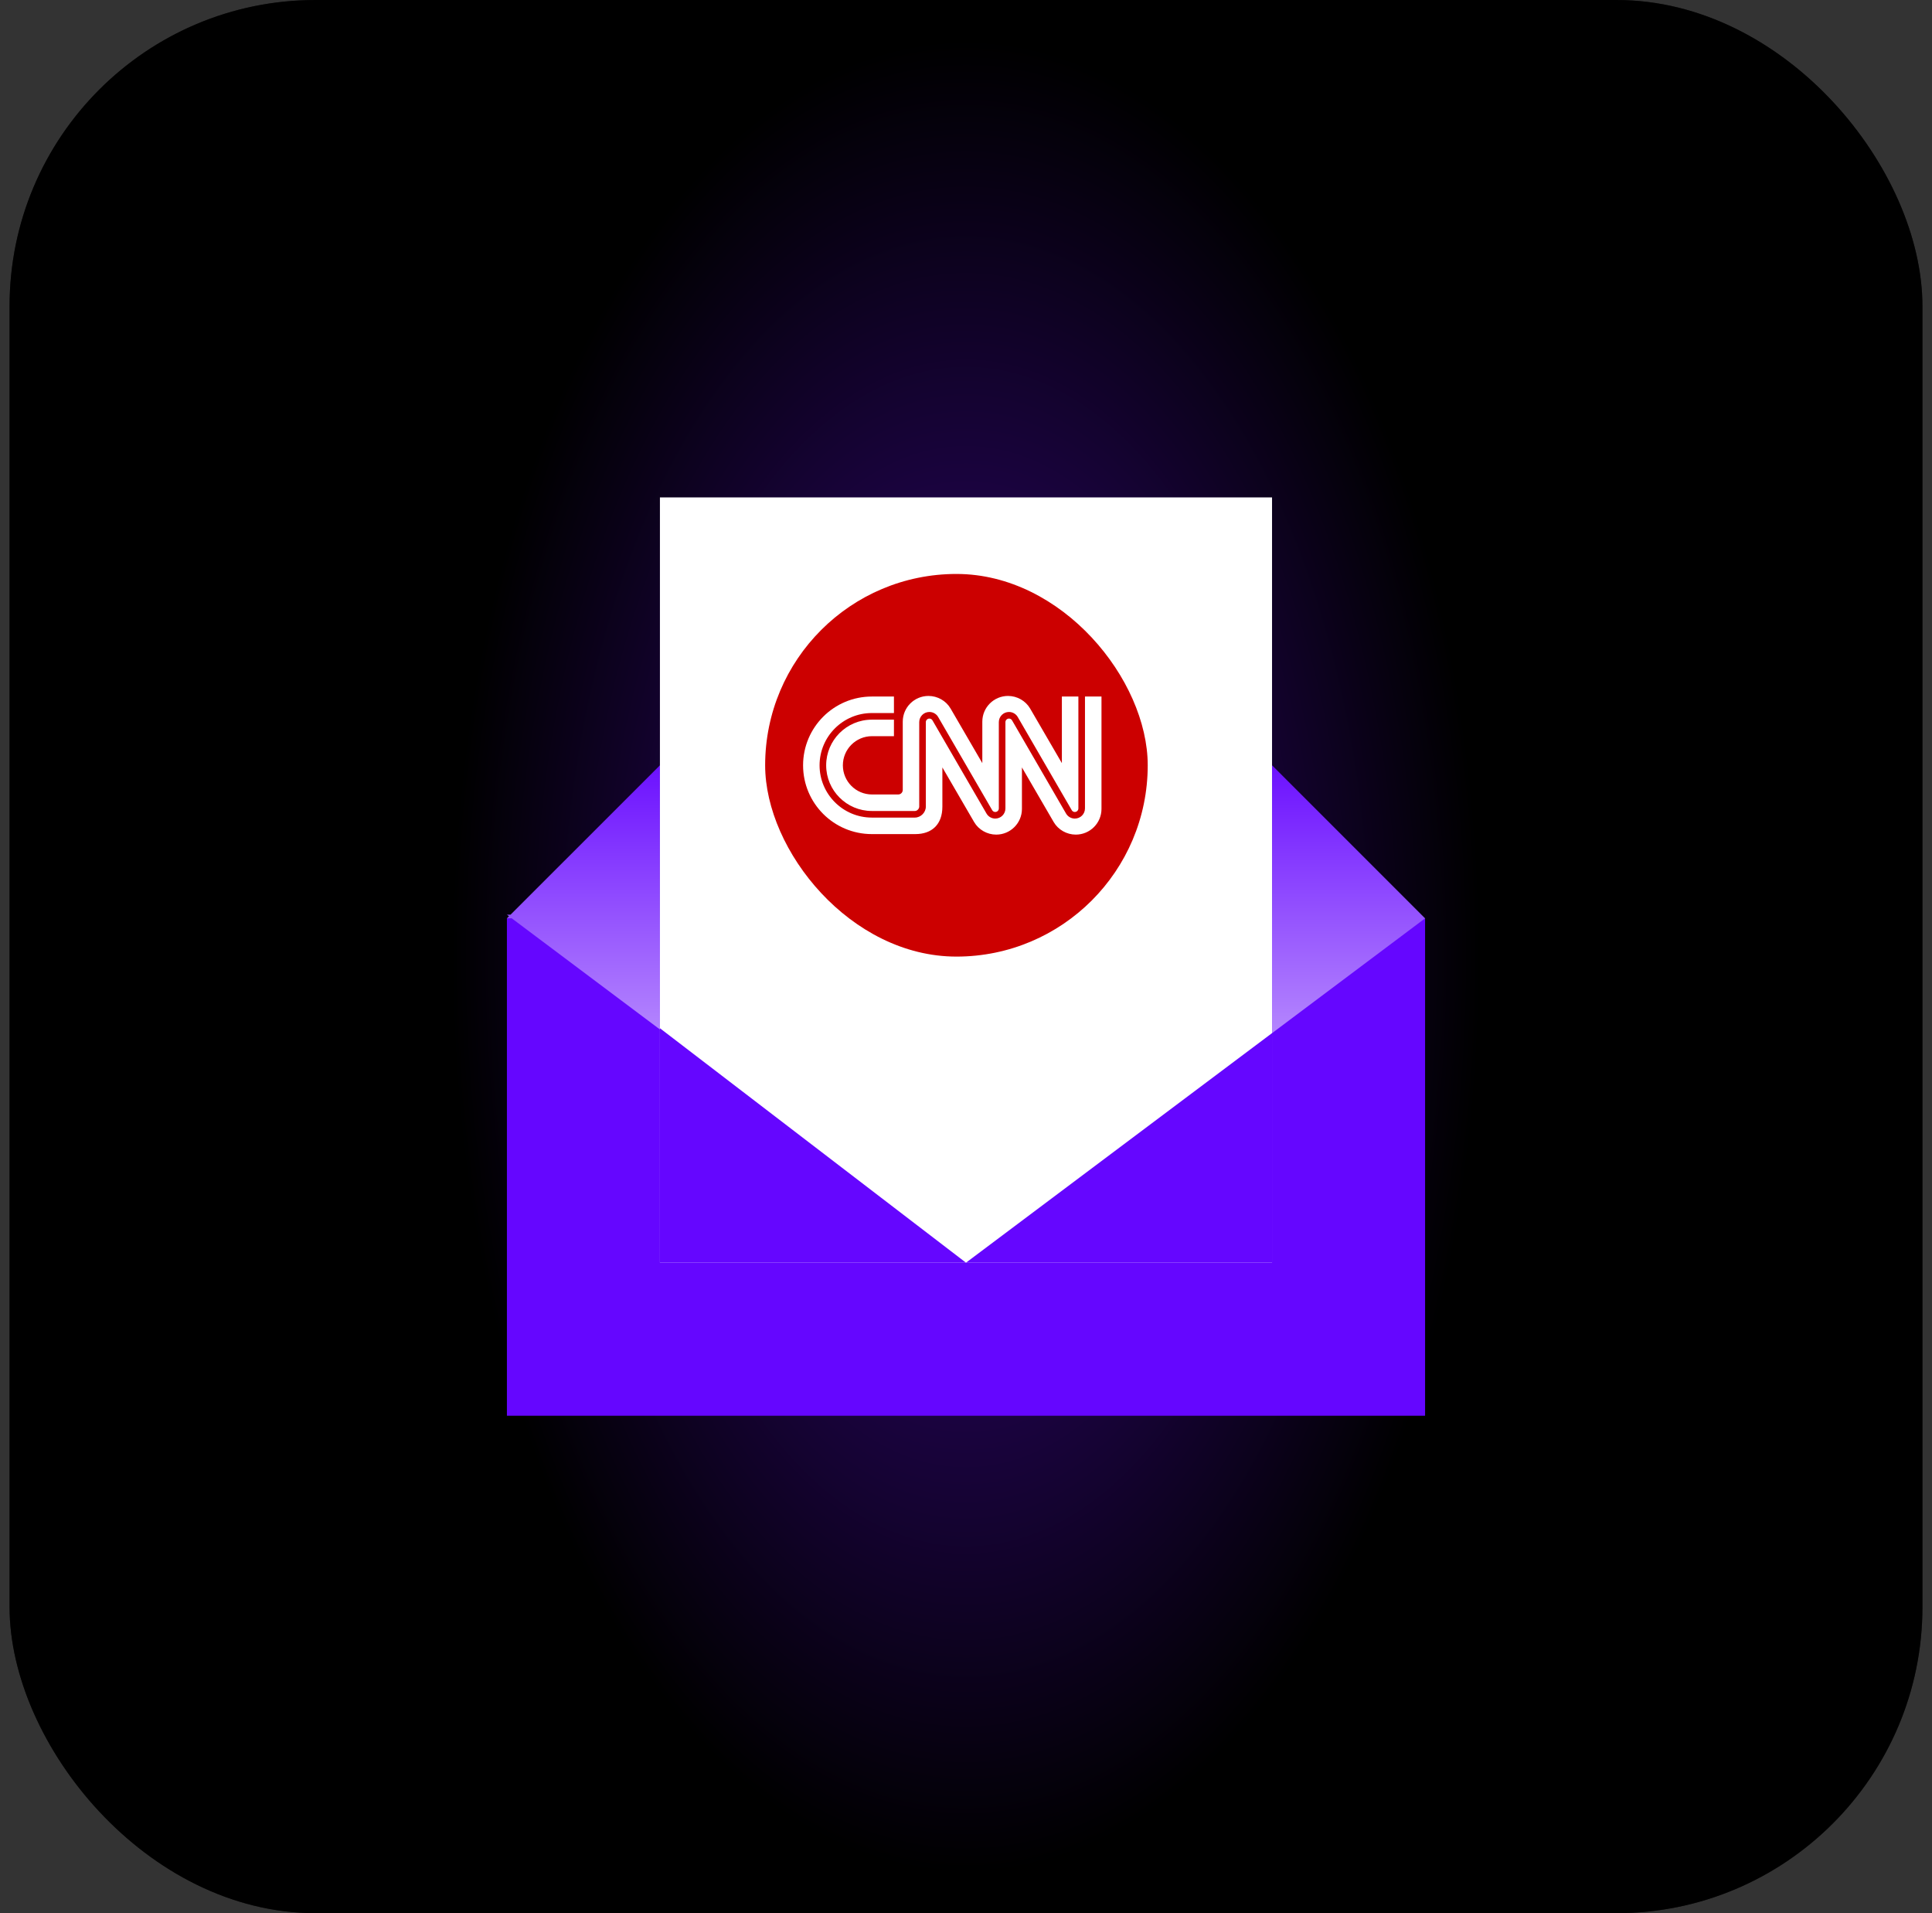<svg width="101" height="100" viewBox="0 0 101 100" fill="none" xmlns="http://www.w3.org/2000/svg">
<rect x="0" y="0" width="101" height="100" fill="#333333" stroke="none"/>
<g clip-path="url(#clip0_3830_2196)">
<rect x="0.5" width="100" height="100" rx="16" fill="black"/>
<rect x="0.5" width="100" height="100" fill="url(#paint0_radial_3830_2196)" fill-opacity="0.5"/>
<path d="M26.5 47.999H74.5V73.999H26.5V47.999Z" fill="#6506FF"/>
<path fill-rule="evenodd" clip-rule="evenodd" d="M26.691 47.809L34.5 40.001V47.809H34.5V53.809L26.755 48.001H26.5L26.609 47.891L26.5 47.809H26.691ZM74.5 48.001L66.5 40.001V48.001H74.5ZM66.5 48.001V54.001L74.5 48.001H66.5Z" fill="url(#paint1_linear_3830_2196)"/>
<path d="M34.499 26H66.499V66H34.499V26Z" fill="white"/>
<path fill-rule="evenodd" clip-rule="evenodd" d="M66.499 65.999V53.999L50.499 65.999L34.499 53.744V65.999H50.499H66.499Z" fill="#6506FF"/>
<g clip-path="url(#clip1_3830_2196)">
<path d="M60 30H40V50H60V30Z" fill="#CC0000"/>
<path d="M43.19 40.002C43.19 41.318 44.261 42.389 45.577 42.389H47.829C47.954 42.389 48.055 42.265 48.055 42.163V37.745C48.055 37.452 48.293 37.214 48.586 37.214C48.774 37.214 48.949 37.313 49.043 37.474C49.054 37.493 49.736 38.669 50.458 39.913C51.147 41.102 51.86 42.331 51.872 42.352C51.904 42.406 51.966 42.441 52.03 42.441C52.133 42.441 52.216 42.358 52.216 42.255V37.745C52.216 37.452 52.454 37.214 52.747 37.214C52.935 37.214 53.109 37.313 53.203 37.474C53.215 37.493 53.896 38.669 54.617 39.913C55.306 41.102 56.018 42.331 56.031 42.352C56.062 42.406 56.124 42.441 56.189 42.441C56.291 42.441 56.375 42.358 56.375 42.255V36.407H55.512V39.888C55.512 39.888 53.903 37.12 53.851 37.031C53.616 36.63 53.171 36.376 52.697 36.376C51.955 36.376 51.353 36.978 51.353 37.721V39.888C51.353 39.888 49.745 37.12 49.692 37.031C49.458 36.63 49.012 36.376 48.538 36.376C47.796 36.376 47.194 36.978 47.194 37.721V41.283C47.195 41.412 47.097 41.525 46.956 41.526H45.586C44.745 41.526 44.063 40.844 44.063 40.002C44.063 39.161 44.745 38.479 45.586 38.479H46.733V37.616H45.577C44.261 37.616 43.19 38.686 43.19 40.002Z" fill="white"/>
<path d="M56.72 36.407V42.255C56.72 42.548 56.482 42.786 56.189 42.786C56.001 42.786 55.826 42.687 55.732 42.526C55.721 42.507 55.04 41.331 54.319 40.087C53.63 38.898 52.917 37.669 52.905 37.648C52.874 37.594 52.811 37.559 52.747 37.559C52.644 37.559 52.561 37.642 52.561 37.745V42.255C52.561 42.548 52.323 42.786 52.03 42.786C51.843 42.786 51.668 42.687 51.574 42.526C51.562 42.507 50.881 41.331 50.159 40.087C49.469 38.898 48.757 37.669 48.745 37.648C48.713 37.594 48.651 37.559 48.586 37.559C48.484 37.559 48.4 37.642 48.4 37.745V42.163C48.4 42.467 48.133 42.734 47.829 42.734H45.577C44.071 42.734 42.845 41.508 42.845 40.002C42.845 38.496 44.071 37.27 45.577 37.27H46.733V36.407H45.578C43.592 36.407 41.983 38.017 41.983 40.002C41.983 41.988 43.592 43.597 45.578 43.597H47.851C48.713 43.598 49.267 43.093 49.265 42.162V40.112C49.265 40.112 50.885 42.9 50.926 42.969C51.161 43.37 51.606 43.624 52.08 43.624C52.822 43.624 53.424 43.022 53.424 42.28V40.112C53.424 40.112 55.032 42.88 55.085 42.969C55.319 43.37 55.765 43.624 56.239 43.624C56.981 43.624 57.583 43.022 57.583 42.28V36.407H56.72Z" fill="white"/>
</g>
</g>
<defs>
<radialGradient id="paint0_radial_3830_2196" cx="0" cy="0" r="1" gradientUnits="userSpaceOnUse" gradientTransform="translate(50.5 50) rotate(-90) scale(57 32.155)">
<stop stop-color="#6A0EFF"/>
<stop offset="0.833"/>
</radialGradient>
<linearGradient id="paint1_linear_3830_2196" x1="74.984" y1="40.001" x2="74.984" y2="54.001" gradientUnits="userSpaceOnUse">
<stop stop-color="#6C11FF"/>
<stop offset="1" stop-color="#B486FE"/>
</linearGradient>
<clipPath id="clip0_3830_2196">
<rect x="0.5" width="100" height="100" rx="16" fill="white"/>
</clipPath>
<clipPath id="clip1_3830_2196">
<rect x="40" y="30" width="20" height="20" rx="10" fill="white"/>
</clipPath>
</defs>
</svg>
